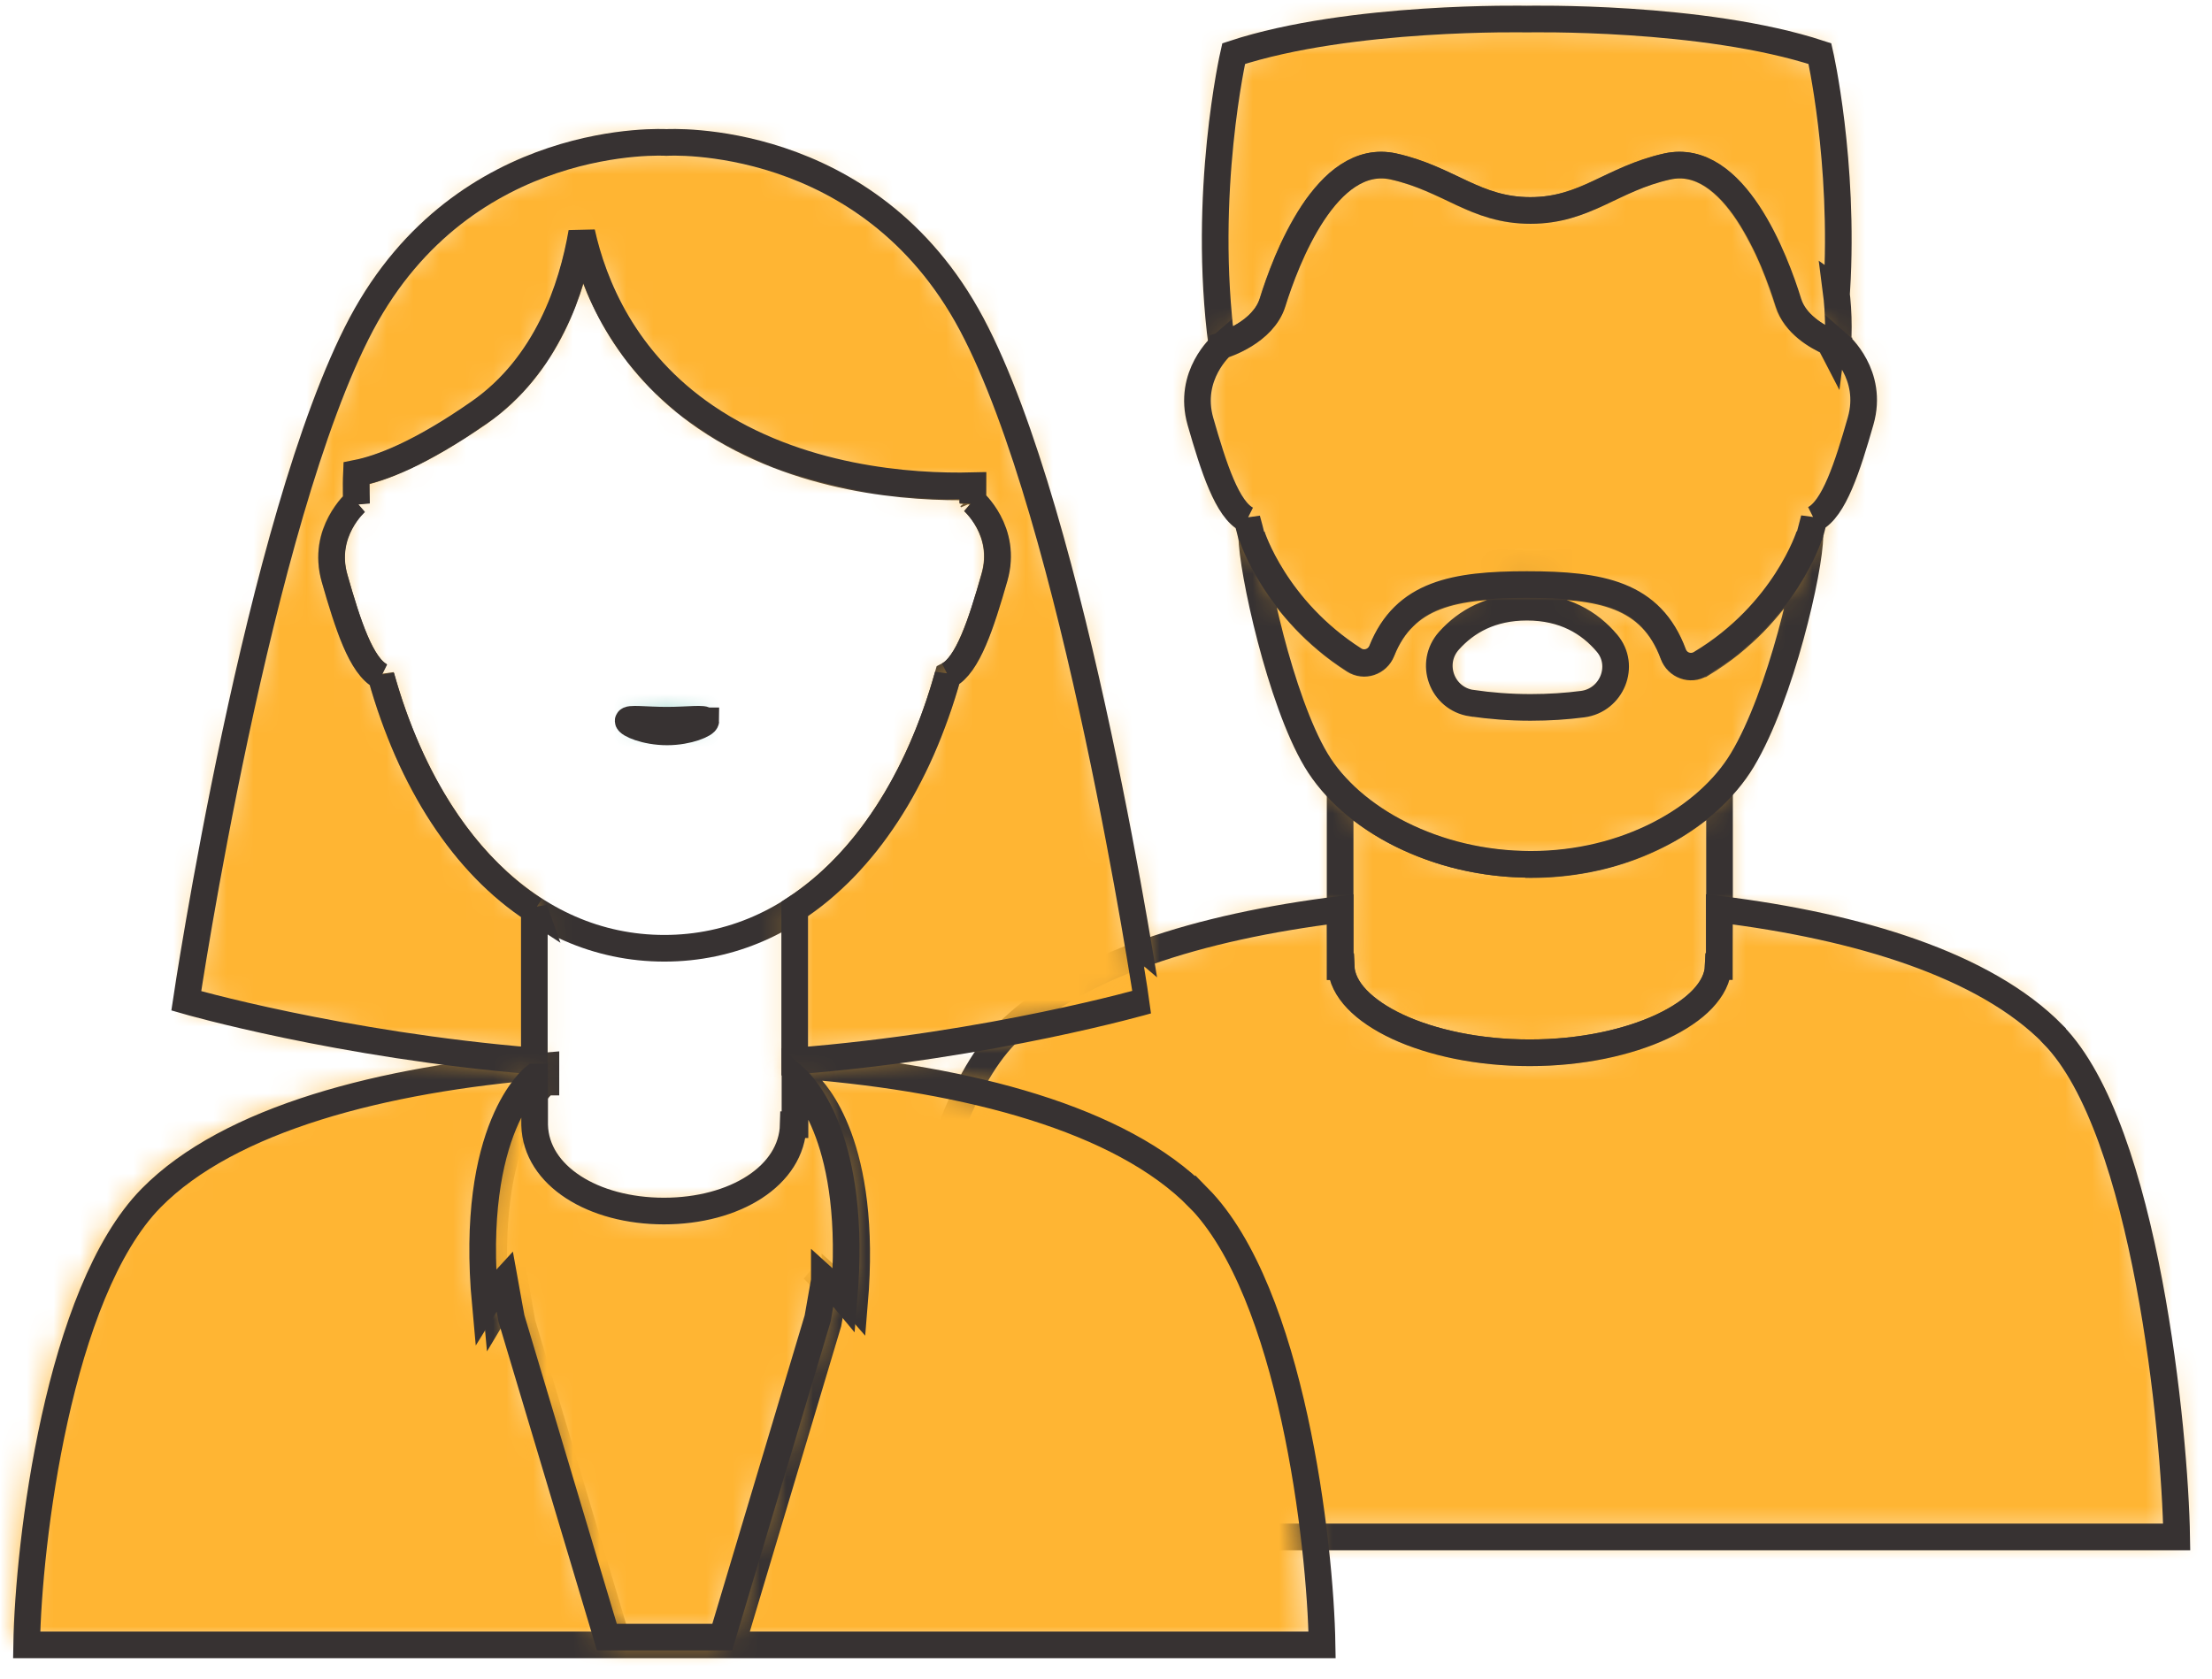 <svg xmlns="http://www.w3.org/2000/svg" width="83" height="63" viewBox="420 344 83 63" xmlns:xlink="http://www.w3.org/1999/xlink"><defs><path id="a" d="M11.794.182S5.176.04.8 1.48c-.003 0-1.2 5.23-.438 10.96.096-.03 1.544-.496 1.892-1.615.49-1.582 2.027-5.662 4.543-5.104 2.07.46 3.06 1.65 5.133 1.65 2.072 0 3.065-1.19 5.133-1.65 2.517-.55 4.053 3.53 4.543 5.11.25.81 1.075 1.28 1.55 1.49l.07.13.01-.09c.142.06.24.09.26.1.007-.22.01-.45.01-.68 0-.47-.03-.94-.084-1.4.288-4.85-.634-8.88-.634-8.88C19.136.3 13.922.2 12.298.2c-.323 0-.504.002-.504.002z"/><path id="c" d="M7.43 2.905C4.517 2.905 1.877 1.773.286.153V6.74h.038c.072 1.698 3.21 3.236 7.074 3.236S14.4 8.438 14.47 6.74h.042V.102c-1.56 1.646-4.136 2.803-7.082 2.803z"/><path id="e" d="M17.314 4.898c-.38.23-.872.05-1.026-.364-.832-2.252-2.726-2.603-5.494-2.603-2.717.01-4.592.34-5.447 2.48-.165.42-.66.59-1.036.35C1.34 2.85.48.1.48.1c0 1.22 1.067 6.15 2.405 8.4 1.32 2.21 4.48 3.91 8.054 3.91s6.61-1.7 7.93-3.917c1.44-2.41 2.52-7.17 2.52-8.4 0 0-.91 2.91-4.08 4.81zM8.718 6.355c-1.12-.168-1.603-1.503-.846-2.347.65-.724 1.582-1.254 2.922-1.254 1.396 0 2.35.577 3.003 1.348.714.843.184 2.146-.912 2.29-.61.08-1.26.122-1.954.122-.79 0-1.53-.056-2.21-.16z"/><path id="g" d="M18.063.22c-2.068.46-3.06 1.65-5.132 1.65C10.86 1.87 9.87.68 7.8.22 5.282-.336 3.745 3.744 3.255 5.326c-.347 1.12-1.797 1.584-1.89 1.614v.073l-.01-.07s-1.31 1.12-.81 2.863c.496 1.743 1.004 3.31 1.746 3.678v-.004c.07.233.13.464.18.692v-.08s.87 2.758 3.84 4.66c.38.24.87.07 1.04-.342.86-2.14 2.73-2.48 5.45-2.48 2.77.002 4.66.352 5.5 2.604.16.416.65.593 1.03.364 3.16-1.903 4.07-4.808 4.07-4.808v.08c.06-.22.12-.45.18-.68v.008c.74-.367 1.25-1.935 1.75-3.68.5-1.742-.8-2.862-.8-2.862l-.01.07v-.382.31c-.02-.005-.12-.04-.26-.095l-.01.09-.07-.13c-.474-.21-1.3-.68-1.55-1.49-.47-1.49-1.85-5.16-4.09-5.16-.15 0-.31.02-.47.05z"/><path id="i" d="M4.734 4.788C1.248 8.335.128 19.756.066 23.634h48.61c-.063-3.878-1.152-15.302-4.637-18.85C41.47 2.18 36.72.734 31.51.09v2.15h-.04c-.073 1.698-3.212 3.236-7.075 3.236-3.864 0-7.002-1.538-7.074-3.236h-.03V.087c-5.24.643-9.98 2.09-12.55 4.7z"/><path id="k" d="M.904.5V.427C.777.317.64.202.497.087.647.23.783.37.904.5z"/><path id="m" d="M.074.52c0 .12.652.414 1.456.414.803 0 1.454-.293 1.454-.414 0-.047-.096-.06-.26-.06-.264 0-.7.035-1.194.035S.6.46.335.46C.17.46.075.472.075.52z"/><path id="o" d="M4.745 5.233C1.26 8.78.14 18.178.077 22h48.61c-.064-3.822-1.15-13.238-4.638-16.785C41.13 2.247 35.38.767 29.33.27l-.002.648c.337.3 2.314 2.338 1.814 8.257-.194-.223-.44-.48-.738-.747v.074l-.248 1.422-3.578 11.96h-4.33L18.672 9.92l-.074-.43-.174-.992c-.483.525-.718.918-.718.918-.626-6.66 1.84-8.54 1.84-8.54h.017v-.61C13.453.76 7.677 2.25 4.747 5.232z"/><path id="q" d="M18.03.355s-7.57-.47-11.448 6.817C2.704 14.458.002 32.556.002 32.556s5.75 1.663 13.06 2.26v-5.693C10.42 27.41 8.402 24.3 7.3 20.35l.002.005c-.743-.367-1.25-1.936-1.748-3.678-.497-1.743.81-2.864.81-2.864l.01.07c-.006-.25-.01-.5-.01-.754 0-.13.005-.26.01-.39.907-.17 2.382-.73 4.613-2.28 2.524-1.77 3.48-4.65 3.842-6.75.43 1.95 1.58 4.83 4.65 6.92 3.45 2.35 7.68 2.65 10.03 2.59 0 .22-.01.43-.01.65l.01-.07s1.31 1.12.81 2.86-1.01 3.31-1.75 3.68v-.01c-1.1 3.94-3.12 7.05-5.75 8.77v5.7c7.39-.59 13.23-2.28 13.23-2.28s-2.7-18.098-6.58-25.38C26.04.72 19.71.35 18.31.35c-.18 0-.278.006-.278.006z"/><path id="s" d="M2.046.377S-.422 2.257.204 8.917c0 0 .235-.393.718-.916l.174 1 .075.43 3.58 11.95h4.33l3.58-11.95.25-1.43v-.07c.3.27.55.53.74.75.5-5.92-1.48-7.95-1.81-8.25v1.76h-.06c-.06 1.9-2.21 3.23-4.86 3.23s-4.8-1.33-4.85-3.24V.38h-.02z"/></defs><g fill="none" fill-rule="evenodd"><path stroke="#373232" d="M478.973 365.184c0 .12-.65.414-1.455.414-.803 0-1.454-.293-1.454-.414 0-.12.65-.025 1.454-.025.804 0 1.455-.1 1.455.02z"/><g transform="translate(465.5 344.534)"><mask id="b" fill="#fff"><use xlink:href="#a"/></mask><path fill="#FFB533" d="M-2.39 14.94h28.397V-2.322H-2.39" mask="url(#b)"/></g><path stroke="#373232" d="M488.922 354.893c.288-4.854-.633-8.88-.633-8.88-4.38-1.44-11-1.297-11-1.297s-6.62-.143-11 1.297c0 0-1.2 5.233-.44 10.96.09-.028 1.54-.495 1.89-1.614.49-1.59 2.03-5.67 4.54-5.11 2.07.46 3.06 1.65 5.13 1.65s3.06-1.19 5.13-1.65c2.51-.56 4.05 3.52 4.54 5.1.25.8 1.07 1.27 1.55 1.48l.07.13.01-.1c.14.06.24.09.26.09 0-.23.01-.46.01-.68 0-.48-.03-.94-.09-1.4z"/><g transform="translate(470 373.534)"><mask id="d" fill="#fff"><use xlink:href="#c"/></mask><path fill="#FFB533" d="M-2.215 12.476h19.227V-2.398H-2.215" mask="url(#d)"/></g><path stroke="#373232" d="M477.43 376.44c-2.915 0-5.554-1.133-7.145-2.753v6.587h.038c.072 1.7 3.21 3.237 7.074 3.237s7.002-1.53 7.074-3.23h.05v-6.63c-1.56 1.65-4.13 2.8-7.08 2.8z"/><g transform="translate(466.5 364.034)"><mask id="f" fill="#fff"><use xlink:href="#e"/></mask><path fill="#FFB533" d="M-2.03 14.905h25.92V-2.41H-2.03" mask="url(#f)"/></g><path stroke="#373232" d="M475.218 370.39c-1.12-.17-1.603-1.504-.846-2.347.65-.724 1.583-1.255 2.922-1.255 1.396 0 2.35.577 3.004 1.35.713.842.183 2.145-.912 2.288-.61.08-1.26.123-1.955.123-.79 0-1.52-.06-2.21-.16zm8.596-1.457c-.38.228-.872.05-1.026-.365-.832-2.252-2.726-2.602-5.494-2.602-2.717 0-4.59.337-5.447 2.478-.165.413-.66.582-1.036.342-2.97-1.9-3.84-4.66-3.84-4.66 0 1.225 1.07 6.156 2.41 8.4 1.32 2.215 4.48 3.913 8.06 3.913s6.61-1.71 7.94-3.92c1.45-2.42 2.53-7.18 2.53-8.4 0 0-.91 2.9-4.07 4.81z"/><g transform="translate(464.5 350.034)"><mask id="h" fill="#fff"><use xlink:href="#g"/></mask><path fill="#FFB533" d="M-2.068 21.5H27.93V-2.33h-30" mask="url(#h)"/></g><path stroke="#373232" d="M489.007 356.977l-.01.07c.003-.126.003-.255.005-.383l-.004.31c-.023-.007-.12-.038-.26-.096-.006.032-.01.064-.014.096l-.067-.13c-.475-.21-1.3-.677-1.55-1.485-.49-1.59-2.028-5.67-4.544-5.11-2.07.46-3.06 1.65-5.133 1.65-2.07 0-3.064-1.19-5.132-1.65-2.517-.56-4.053 3.52-4.544 5.1-.347 1.12-1.796 1.58-1.89 1.61v.07l-.01-.07s-1.307 1.12-.81 2.86c.5 1.74 1.006 3.31 1.748 3.68v-.01c.065.23.125.46.18.69v-.08s.865 2.76 3.84 4.66c.374.24.87.07 1.035-.34.856-2.14 2.73-2.48 5.447-2.48 2.768 0 4.662.35 5.494 2.6.154.42.646.59 1.027.36 3.164-1.9 4.075-4.81 4.075-4.81 0 .02 0 .05-.002.073.057-.228.117-.456.18-.688v.004c.743-.37 1.25-1.938 1.748-3.68.498-1.74-.81-2.864-.81-2.864z"/><g transform="translate(453 378.034)"><mask id="j" fill="#fff"><use xlink:href="#i"/></mask><path fill="#FFB533" d="M-2.434 26.134h53.61V-2.413h-53.61" mask="url(#j)"/></g><path stroke="#373232" d="M497.038 382.82c-2.56-2.607-7.31-4.052-12.526-4.695v2.15h-.04c-.073 1.698-3.21 3.236-7.075 3.236-3.864 0-7.002-1.53-7.074-3.23h-.038v-2.15c-5.24.65-9.986 2.09-12.55 4.7-3.486 3.55-4.607 14.97-4.67 18.85h48.61c-.062-3.88-1.15-15.3-4.636-18.85z"/><g transform="translate(450 391.534)"><mask id="l" fill="#fff"><use xlink:href="#k"/></mask><path fill="#20A28C" d="M-2.003 3h5.408v-5.41h-5.408" mask="url(#l)"/></g><path stroke="#373232" d="M450.905 391.963v.072c-.12-.13-.256-.27-.408-.413.144.114.28.228.408.34z"/><g transform="translate(443.5 370.534)"><mask id="n" fill="#fff"><use xlink:href="#m"/></mask><path fill="#20A28C" d="M-2.425 3.434h7.91V-2.04h-7.91" mask="url(#n)"/></g><path stroke="#373232" d="M446.484 371.054c0 .12-.65.414-1.455.414s-1.46-.293-1.46-.414c0-.12.65-.024 1.45-.024s1.45-.097 1.45.024z"/><g transform="translate(420.5 383.534)"><mask id="p" fill="#fff"><use xlink:href="#o"/></mask><path fill="#FFB533" d="M-2.422 24.5h53.608V-2.233H-2.422" mask="url(#p)"/></g><path stroke="#373232" d="M464.97 388.95c-2.914-2.97-8.667-4.45-14.72-4.945v.648c.337.3 2.314 2.336 1.815 8.255-.194-.223-.44-.48-.738-.746v.072l-.25 1.422-3.577 11.958h-4.33l-3.577-11.958-.075-.43-.173-.992c-.483.524-.718.917-.718.917-.627-6.66 1.84-8.54 1.84-8.54h.017V384c-6.108.492-11.885 1.984-14.816 4.966-3.485 3.548-4.606 12.945-4.668 16.767h48.608c-.062-3.822-1.15-13.237-4.637-16.785zm-8.452-26.102l-.01.07c.006-.215.008-.432.01-.65-2.355.055-6.58-.238-10.034-2.595-3.067-2.094-4.22-4.972-4.652-6.924-.36 2.1-1.318 4.98-3.843 6.74-2.24 1.55-3.71 2.11-4.62 2.28-.01.12-.01.25-.01.38 0 .25 0 .5.01.75l-.01-.07s-1.31 1.12-.81 2.86c.49 1.74 1 3.31 1.74 3.68v-.01c1.7 6.12 5.61 10.23 10.64 10.23 5.02 0 8.93-4.11 10.64-10.24.74-.37 1.25-1.94 1.74-3.68.5-1.74-.81-2.867-.81-2.867z"/><g transform="translate(427 349.034)"><mask id="r" fill="#fff"><use xlink:href="#q"/></mask><path fill="#FFB533" d="M-2.5 37.328h41.06v-39.48H-2.5" mask="url(#r)"/></g><path stroke="#373232" d="M440.06 378.158c-2.64-1.713-4.657-4.822-5.757-8.772v.003c-.742-.37-1.25-1.94-1.747-3.68-.498-1.74.81-2.87.81-2.87l.01.07c-.006-.25-.01-.5-.01-.76 0-.13.005-.26.01-.39.907-.18 2.383-.73 4.613-2.29 2.52-1.76 3.48-4.65 3.84-6.75.43 1.95 1.58 4.83 4.65 6.92 3.45 2.35 7.68 2.65 10.03 2.59 0 .212-.01.43-.01.65l.01-.076s1.31 1.12.81 2.863c-.5 1.745-1.01 3.31-1.75 3.68v-.003c-1.1 3.95-3.12 7.058-5.75 8.77v5.71c7.39-.583 13.23-2.27 13.23-2.27-.01 0-2.71-18.1-6.59-25.386-3.88-7.29-11.45-6.82-11.45-6.82s-7.57-.47-11.45 6.815c-3.87 7.3-6.57 25.4-6.57 25.4s5.75 1.66 13.06 2.26v-5.694z"/><g transform="translate(438 384.034)"><mask id="t" fill="#fff"><use xlink:href="#s"/></mask><path fill="#FFB533" d="M-2.398 23.88h18.62V-2.122h-18.62" mask="url(#t)"/></g><path stroke="#373232" d="M449.83 384.453v1.758h-.065c-.05 1.92-2.202 3.24-4.852 3.24-2.65 0-4.803-1.32-4.852-3.23v-1.8h-.01s-2.46 1.88-1.84 8.54c0 0 .24-.39.72-.91l.18 1 .08.43 3.58 11.96h4.33l3.58-11.96.25-1.42v-.07c.3.27.55.52.74.75.5-5.92-1.48-7.952-1.81-8.26z"/></g></svg>
